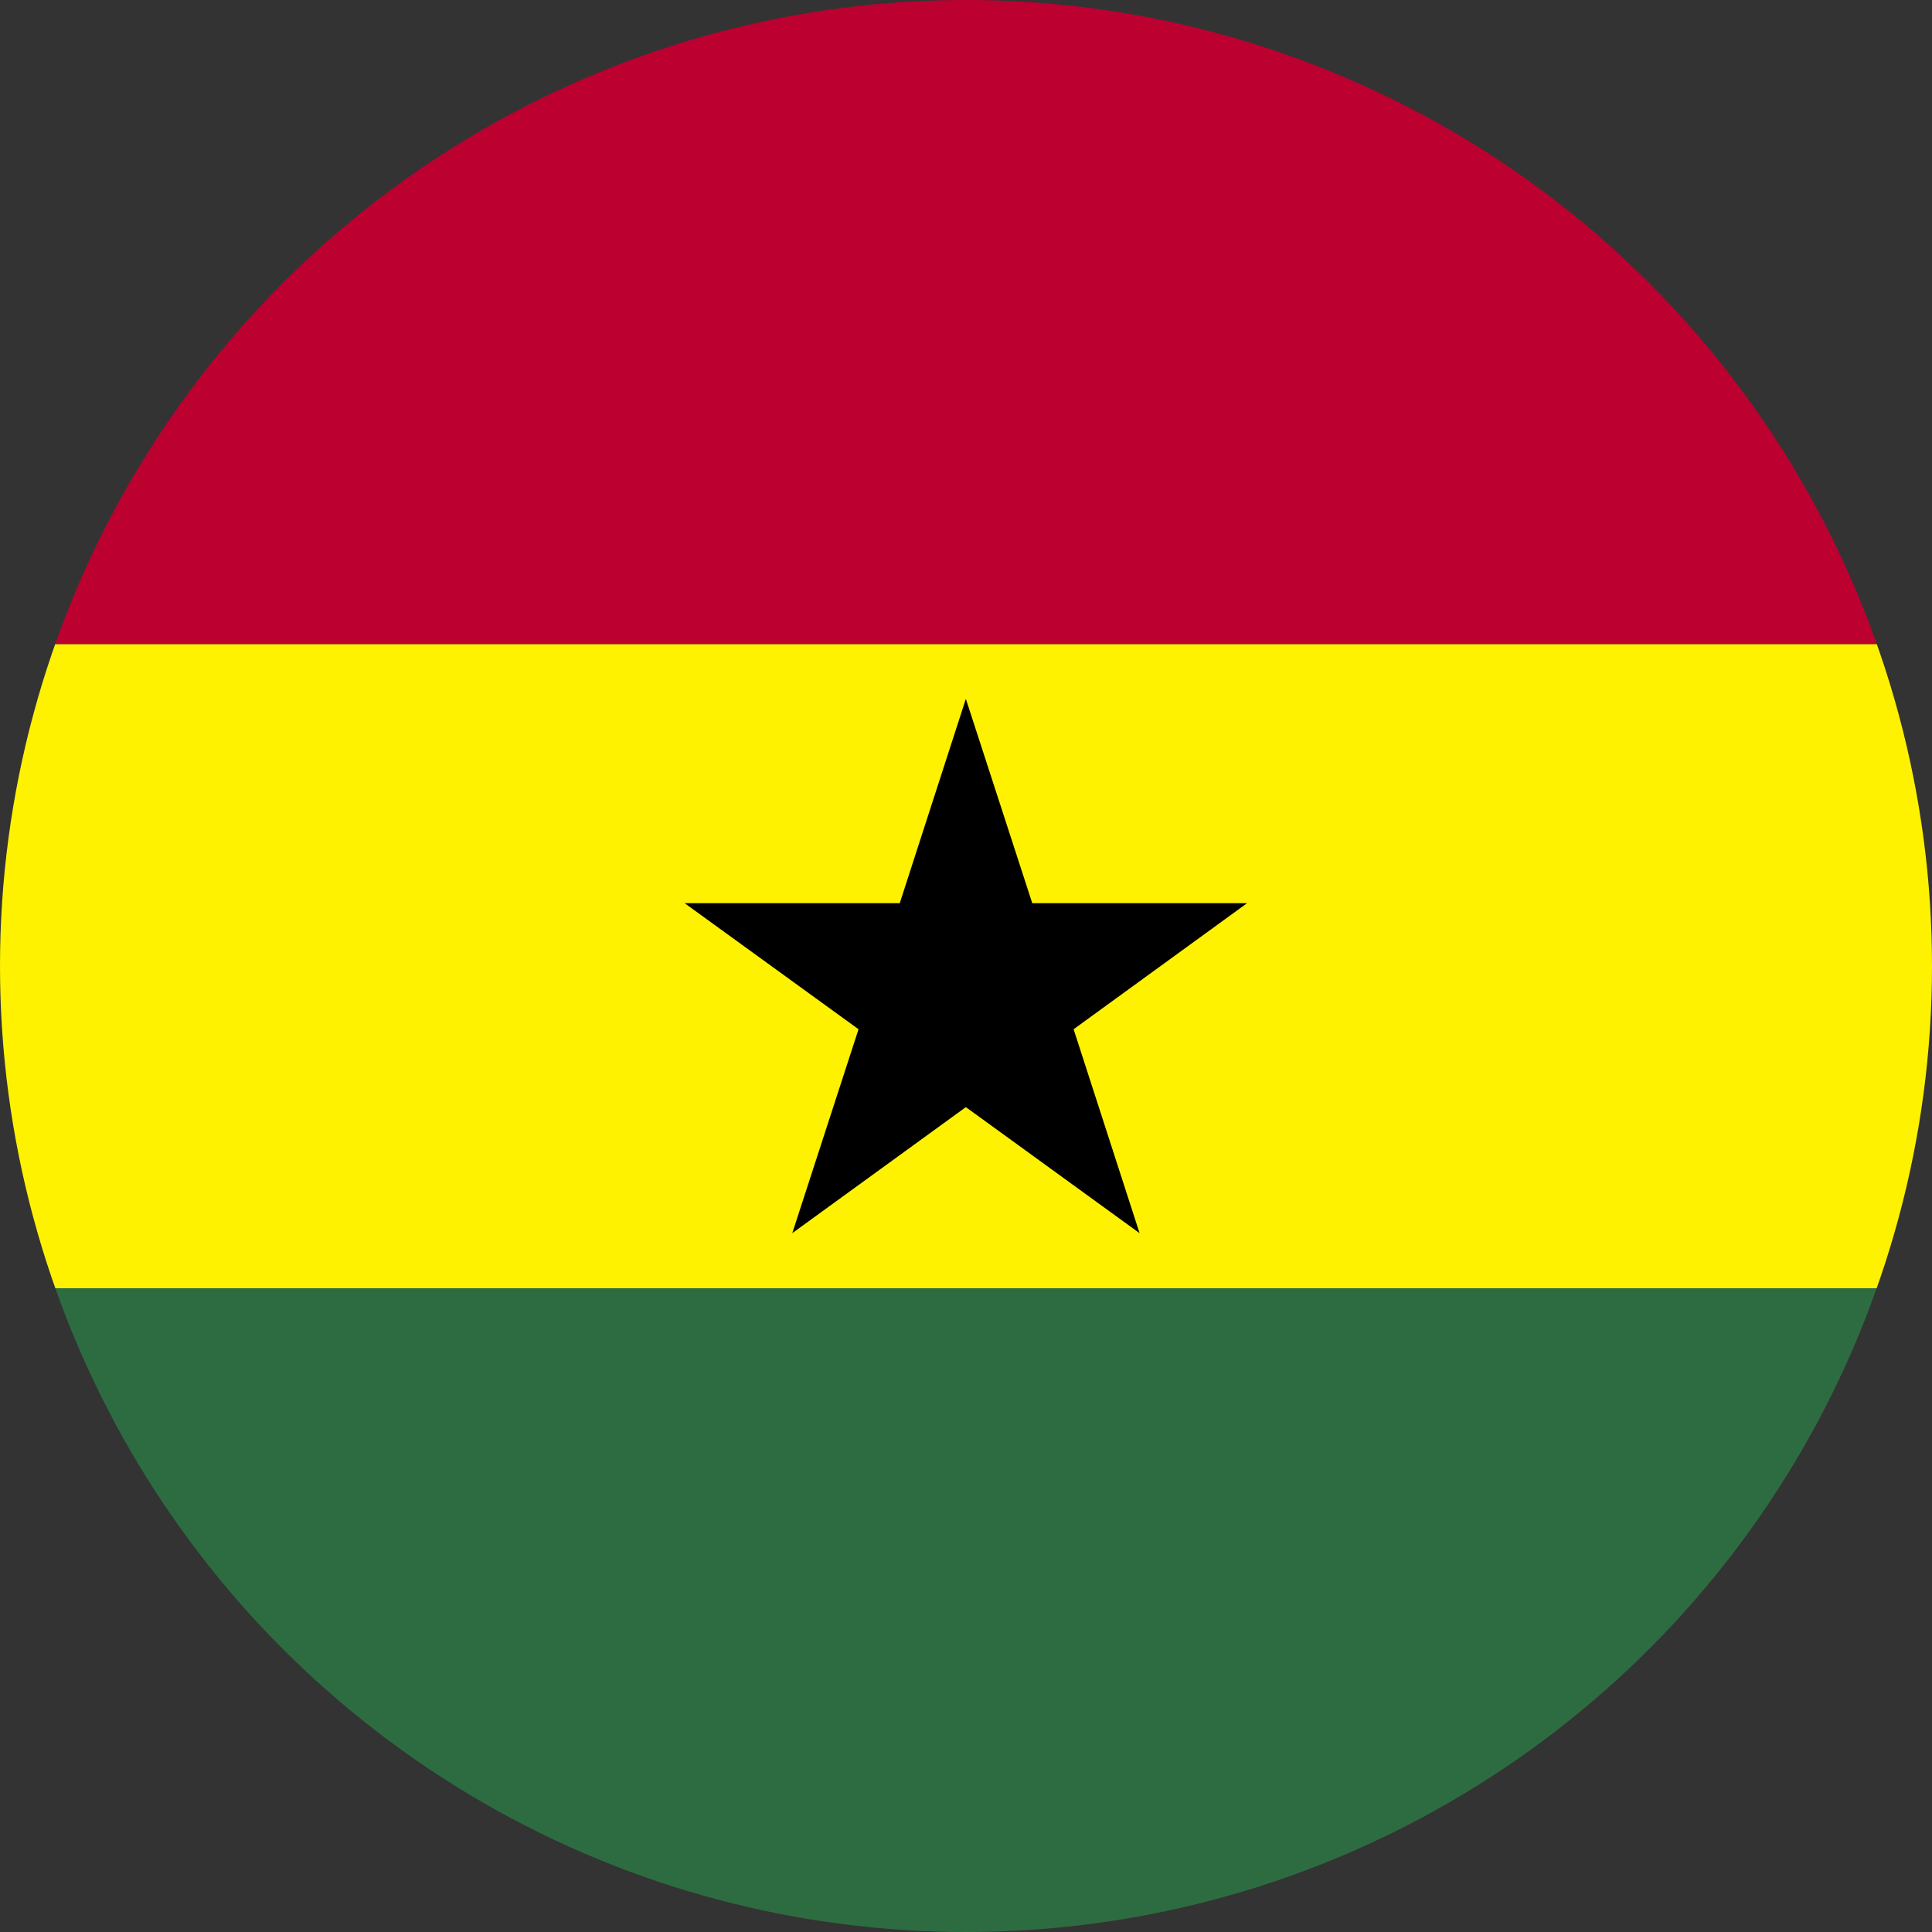 <svg id="Layer_1" data-name="Layer 1" xmlns="http://www.w3.org/2000/svg" xmlns:xlink="http://www.w3.org/1999/xlink" viewBox="0 0 128 128"><rect x="0" y="0" width="128" height="128" fill="#333333" stroke="none"/><defs><style>.cls-1{fill:none;}.cls-2{clip-path:url(#clip-path);}.cls-3{clip-path:url(#clip-path-2);}.cls-4{fill:#2d6c41;}.cls-5{fill:#fef200;}.cls-6{fill:#bc0030;}</style><clipPath id="clip-path"><circle class="cls-1" cx="64" cy="64" r="64"/></clipPath><clipPath id="clip-path-2"><rect id="_Clipping_Path_" data-name="&lt;Clipping Path&gt;" class="cls-1" x="-45.71" width="219.43" height="128"/></clipPath></defs><title>Flag_circle_Ghana</title><g class="cls-2"><g id="GHANA"><g id="_Group_" data-name="&lt;Group&gt;"><g id="_Clip_Group_" data-name="&lt;Clip Group&gt;"><g class="cls-3"><rect id="_Path_" data-name="&lt;Path&gt;" class="cls-4" x="-45.71" y="85.35" width="219.43" height="42.65"/><rect id="_Path_2" data-name="&lt;Path&gt;" class="cls-5" x="-45.71" y="42.67" width="219.43" height="42.68"/><rect id="_Path_3" data-name="&lt;Path&gt;" class="cls-6" x="-45.71" width="219.43" height="42.67"/><polygon id="_Path_4" data-name="&lt;Path&gt;" points="45.36 59.84 59.61 59.84 63.99 46.3 68.39 59.84 82.62 59.84 71.13 68.19 75.5 81.7 63.99 73.35 52.49 81.7 56.88 68.19 45.36 59.84"/></g></g></g></g></g></svg>